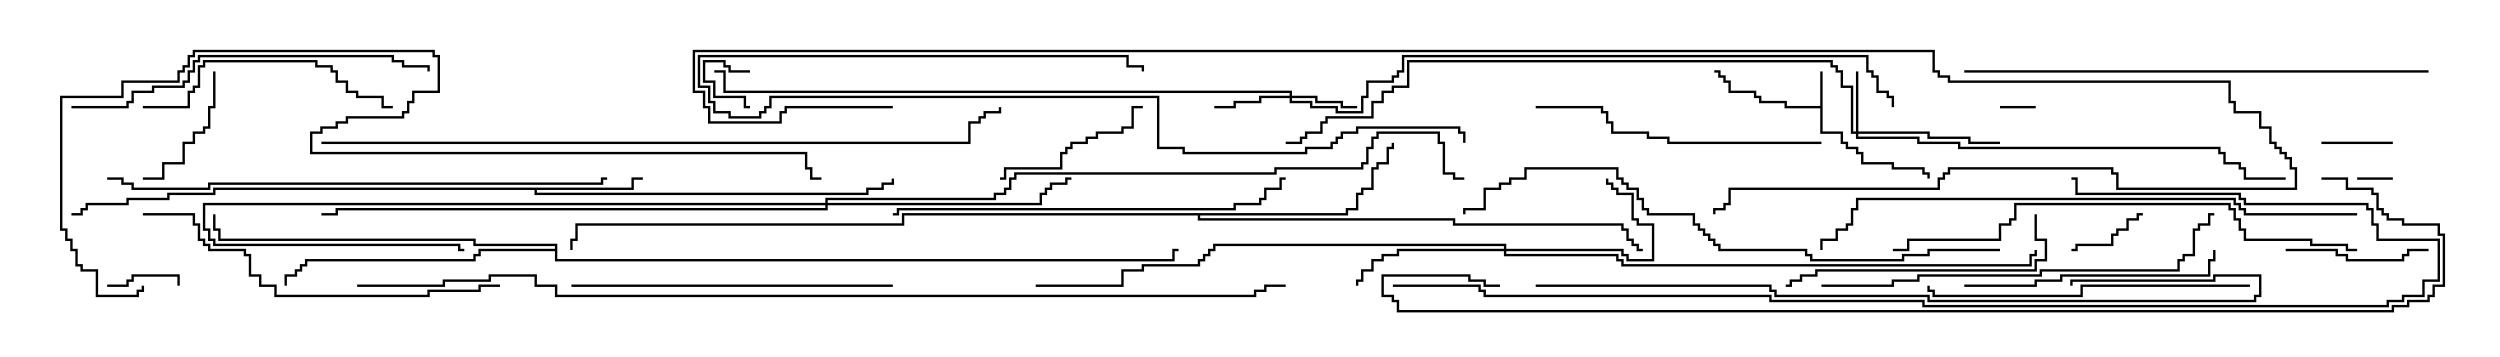 <svg version="1.1" width="105" height="15" xmlns="http://www.w3.org/2000/svg"><path d="M76.45,4.45L76.45,3L76.55,3L76.55,5.521L77.407,5.521L77.407,5.95L77.621,5.95L77.621,6.164L78.05,6.164L78.05,6.379L78.264,6.379L78.264,6.807L79.55,6.807L79.55,7.021L80.836,7.021L80.836,7.236L81.05,7.236L81.05,7.5L80.95,7.5L80.95,7.336L80.736,7.336L80.736,7.121L79.45,7.121L79.45,6.907L78.164,6.907L78.164,6.479L77.95,6.479L77.95,6.264L77.521,6.264L77.521,6.05L77.307,6.05L77.307,5.621L76.45,5.621L76.45,4.55L74.95,4.55L74.95,4.336L73.879,4.336L73.879,4.121L73.664,4.121L73.664,3.907L72.593,3.907L72.593,3.479L72.379,3.479L72.379,3.264L72.164,3.264L72.164,3.05L72,3.05L72,2.95L72.264,2.95L72.264,3.164L72.479,3.164L72.479,3.379L72.693,3.379L72.693,3.807L73.764,3.807L73.764,4.021L73.979,4.021L73.979,4.236L75.05,4.236L75.05,4.45z" stroke="none"/><path d="M26.521,7.879L26.521,7.45L27,7.45L27,7.55L26.621,7.55L26.621,7.979L22.55,7.979L22.55,8.093L36.379,8.093L36.379,7.879L37.021,7.879L37.021,7.664L37.45,7.664L37.45,7.5L37.55,7.5L37.55,7.764L37.121,7.764L37.121,7.979L36.479,7.979L36.479,8.193L22.45,8.193L22.45,7.979L9.05,7.979L9.05,8.193L7.121,8.193L7.121,8.407L5.407,8.407L5.407,8.621L3.693,8.621L3.693,8.836L3.479,8.836L3.479,9.05L3,9.05L3,8.95L3.379,8.95L3.379,8.736L3.593,8.736L3.593,8.521L5.307,8.521L5.307,8.307L7.021,8.307L7.021,8.093L8.95,8.093L8.95,7.879z" stroke="none"/><path d="M56.521,8.95L56.521,8.736L56.95,8.736L56.95,8.093L57.164,8.093L57.164,7.879L57.593,7.879L57.593,7.021L57.807,7.021L57.807,6.807L58.236,6.807L58.236,6.164L58.45,6.164L58.45,6L58.55,6L58.55,6.264L58.336,6.264L58.336,6.907L57.907,6.907L57.907,7.121L57.693,7.121L57.693,7.979L57.264,7.979L57.264,8.193L57.05,8.193L57.05,8.836L56.621,8.836L56.621,9.05L50.407,9.05L50.407,9.164L61.121,9.164L61.121,9.379L68.193,9.379L68.193,9.593L68.407,9.593L68.407,10.021L68.621,10.021L68.621,10.236L68.836,10.236L68.836,10.45L69,10.45L69,10.55L68.736,10.55L68.736,10.336L68.521,10.336L68.521,10.121L68.307,10.121L68.307,9.693L68.093,9.693L68.093,9.479L61.021,9.479L61.021,9.264L50.307,9.264L50.307,9.05L37.979,9.05L37.979,9.479L24.264,9.479L24.264,10.121L24.05,10.121L24.05,10.5L23.95,10.5L23.95,10.021L24.164,10.021L24.164,9.379L37.879,9.379L37.879,8.95z" stroke="none"/><path d="M23.307,10.45L23.307,10.336L19.879,10.336L19.879,10.121L9.164,10.121L9.164,9.693L8.95,9.693L8.95,9L9.05,9L9.05,9.593L9.264,9.593L9.264,10.021L19.979,10.021L19.979,10.236L23.407,10.236L23.407,10.879L49.236,10.879L49.236,10.45L49.5,10.45L49.5,10.55L49.336,10.55L49.336,10.979L23.307,10.979L23.307,10.55L20.193,10.55L20.193,10.764L19.979,10.764L19.979,10.979L12.907,10.979L12.907,11.193L12.693,11.193L12.693,11.407L12.479,11.407L12.479,11.621L12.05,11.621L12.05,12L11.95,12L11.95,11.521L12.379,11.521L12.379,11.307L12.593,11.307L12.593,11.093L12.807,11.093L12.807,10.879L19.879,10.879L19.879,10.664L20.093,10.664L20.093,10.45z" stroke="none"/><path d="M77.95,5.521L77.95,3L78.05,3L78.05,5.521L81.05,5.521L81.05,5.736L82.764,5.736L82.764,5.95L84,5.95L84,6.05L82.664,6.05L82.664,5.836L80.95,5.836L80.95,5.621L78.05,5.621L78.05,5.736L80.621,5.736L80.621,5.95L82.336,5.95L82.336,6.164L93.264,6.164L93.264,6.379L93.479,6.379L93.479,6.807L94.121,6.807L94.121,7.021L94.336,7.021L94.336,7.45L96,7.45L96,7.55L94.236,7.55L94.236,7.121L94.021,7.121L94.021,6.907L93.379,6.907L93.379,6.479L93.164,6.479L93.164,6.264L82.236,6.264L82.236,6.05L80.521,6.05L80.521,5.836L77.95,5.836L77.95,5.621L77.736,5.621L77.736,3.693L77.307,3.693L77.307,3.05L77.093,3.05L77.093,2.836L76.879,2.836L76.879,2.621L59.193,2.621L59.193,3.693L58.55,3.693L58.55,3.907L58.121,3.907L58.121,4.336L57.693,4.336L57.693,4.979L55.764,4.979L55.764,5.193L55.55,5.193L55.55,5.621L54.907,5.621L54.907,5.836L54.693,5.836L54.693,6.05L54,6.05L54,5.95L54.593,5.95L54.593,5.736L54.807,5.736L54.807,5.521L55.45,5.521L55.45,5.093L55.664,5.093L55.664,4.879L57.593,4.879L57.593,4.236L58.021,4.236L58.021,3.807L58.45,3.807L58.45,3.593L59.093,3.593L59.093,2.521L76.979,2.521L76.979,2.736L77.193,2.736L77.193,2.95L77.407,2.95L77.407,3.593L77.836,3.593L77.836,5.521z" stroke="none"/><path d="M54.164,4.021L54.164,3.907L30.379,3.907L30.379,3.05L30,3.05L30,2.95L30.479,2.95L30.479,3.807L54.264,3.807L54.264,4.021L55.336,4.021L55.336,4.236L56.407,4.236L56.407,4.45L57,4.45L57,4.55L56.307,4.55L56.307,4.336L55.236,4.336L55.236,4.121L54.264,4.121L54.264,4.236L55.121,4.236L55.121,4.45L56.193,4.45L56.193,4.664L57.164,4.664L57.164,4.021L57.379,4.021L57.379,3.379L58.45,3.379L58.45,3.164L58.664,3.164L58.664,2.95L58.879,2.95L58.879,2.307L78.479,2.307L78.479,2.95L78.693,2.95L78.693,3.164L78.907,3.164L78.907,3.807L79.336,3.807L79.336,4.021L79.55,4.021L79.55,4.5L79.45,4.5L79.45,4.121L79.236,4.121L79.236,3.907L78.807,3.907L78.807,3.264L78.593,3.264L78.593,3.05L78.379,3.05L78.379,2.407L58.979,2.407L58.979,3.05L58.764,3.05L58.764,3.264L58.55,3.264L58.55,3.479L57.479,3.479L57.479,4.121L57.264,4.121L57.264,4.764L56.093,4.764L56.093,4.55L55.021,4.55L55.021,4.336L54.164,4.336L54.164,4.121L52.979,4.121L52.979,4.336L51.907,4.336L51.907,4.55L51,4.55L51,4.45L51.807,4.45L51.807,4.236L52.879,4.236L52.879,4.021z" stroke="none"/><path d="M63.164,10.45L63.164,10.336L51.05,10.336L51.05,10.55L50.836,10.55L50.836,10.764L50.621,10.764L50.621,10.979L50.407,10.979L50.407,11.193L48.05,11.193L48.05,11.407L47.193,11.407L47.193,12.05L43.5,12.05L43.5,11.95L47.093,11.95L47.093,11.307L47.95,11.307L47.95,11.093L50.307,11.093L50.307,10.879L50.521,10.879L50.521,10.664L50.736,10.664L50.736,10.45L50.95,10.45L50.95,10.236L63.264,10.236L63.264,10.45L68.193,10.45L68.193,10.664L68.407,10.664L68.407,10.879L69.379,10.879L69.379,9.479L68.736,9.479L68.736,9.264L68.521,9.264L68.521,8.193L67.879,8.193L67.879,7.979L67.664,7.979L67.664,7.764L67.45,7.764L67.45,7.5L67.55,7.5L67.55,7.664L67.764,7.664L67.764,7.879L67.979,7.879L67.979,8.093L68.621,8.093L68.621,9.164L68.836,9.164L68.836,9.379L69.479,9.379L69.479,10.979L68.307,10.979L68.307,10.764L68.093,10.764L68.093,10.55L63.264,10.55L63.264,10.664L67.979,10.664L67.979,10.879L68.193,10.879L68.193,11.093L85.236,11.093L85.236,10.664L85.45,10.664L85.45,10.5L85.55,10.5L85.55,10.764L85.336,10.764L85.336,11.193L68.093,11.193L68.093,10.979L67.879,10.979L67.879,10.764L63.164,10.764L63.164,10.55L58.764,10.55L58.764,10.764L58.121,10.764L58.121,10.979L57.693,10.979L57.693,11.407L57.264,11.407L57.264,11.836L57.05,11.836L57.05,12L56.95,12L56.95,11.736L57.164,11.736L57.164,11.307L57.593,11.307L57.593,10.879L58.021,10.879L58.021,10.664L58.664,10.664L58.664,10.45z" stroke="none"/><path d="M34.664,8.521L34.664,8.307L41.736,8.307L41.736,8.093L42.164,8.093L42.164,7.879L42.379,7.879L42.379,7.45L42.593,7.45L42.593,7.236L53.521,7.236L53.521,7.021L57.164,7.021L57.164,6.807L57.379,6.807L57.379,6.164L57.593,6.164L57.593,5.736L57.807,5.736L57.807,5.521L60.479,5.521L60.479,5.95L60.693,5.95L60.693,7.236L61.121,7.236L61.121,7.45L61.5,7.45L61.5,7.55L61.021,7.55L61.021,7.336L60.593,7.336L60.593,6.05L60.379,6.05L60.379,5.621L57.907,5.621L57.907,5.836L57.693,5.836L57.693,6.264L57.479,6.264L57.479,6.907L57.264,6.907L57.264,7.121L53.621,7.121L53.621,7.336L42.693,7.336L42.693,7.55L42.479,7.55L42.479,7.979L42.264,7.979L42.264,8.193L41.836,8.193L41.836,8.407L34.764,8.407L34.764,8.521L43.664,8.521L43.664,8.093L43.879,8.093L43.879,7.879L44.093,7.879L44.093,7.664L44.736,7.664L44.736,7.45L45,7.45L45,7.55L44.836,7.55L44.836,7.764L44.193,7.764L44.193,7.979L43.979,7.979L43.979,8.193L43.764,8.193L43.764,8.621L34.764,8.621L34.764,8.836L14.193,8.836L14.193,9.05L13.5,9.05L13.5,8.95L14.093,8.95L14.093,8.736L34.664,8.736L34.664,8.621L8.621,8.621L8.621,9.593L8.836,9.593L8.836,10.021L9.05,10.021L9.05,10.236L19.336,10.236L19.336,10.45L19.5,10.45L19.5,10.55L19.236,10.55L19.236,10.336L8.95,10.336L8.95,10.121L8.736,10.121L8.736,9.693L8.521,9.693L8.521,8.521z" stroke="none"/><path d="M99,7.55L99,7.45L100.5,7.45L100.5,7.55z" stroke="none"/><path d="M31.5,2.95L31.5,3.05L30.593,3.05L30.593,2.836L30.379,2.836L30.379,2.621L29.621,2.621L29.621,3.379L30.05,3.379L30.05,4.021L31.336,4.021L31.336,4.45L31.5,4.45L31.5,4.55L31.236,4.55L31.236,4.121L29.95,4.121L29.95,3.479L29.521,3.479L29.521,2.521L30.479,2.521L30.479,2.736L30.693,2.736L30.693,2.95z" stroke="none"/><path d="M85.5,4.45L85.5,4.55L84,4.55L84,4.45z" stroke="none"/><path d="M4.5,12.05L4.5,11.95L5.307,11.95L5.307,11.736L5.521,11.736L5.521,11.521L7.55,11.521L7.55,12L7.45,12L7.45,11.621L5.621,11.621L5.621,11.836L5.407,11.836L5.407,12.05z" stroke="none"/><path d="M100.5,5.95L100.5,6.05L97.5,6.05L97.5,5.95z" stroke="none"/><path d="M90,8.95L90,9.05L89.836,9.05L89.836,9.264L89.407,9.264L89.407,9.693L88.979,9.693L88.979,9.907L88.764,9.907L88.764,10.336L87.264,10.336L87.264,10.55L87,10.55L87,10.45L87.164,10.45L87.164,10.236L88.664,10.236L88.664,9.807L88.879,9.807L88.879,9.593L89.307,9.593L89.307,9.164L89.736,9.164L89.736,8.95z" stroke="none"/><path d="M8.95,3L9.05,3L9.05,4.55L8.836,4.55L8.836,5.407L8.621,5.407L8.621,5.621L8.193,5.621L8.193,6.05L7.764,6.05L7.764,6.907L6.907,6.907L6.907,7.55L6,7.55L6,7.45L6.807,7.45L6.807,6.807L7.664,6.807L7.664,5.95L8.093,5.95L8.093,5.521L8.521,5.521L8.521,5.307L8.736,5.307L8.736,4.45L8.95,4.45z" stroke="none"/><path d="M96,10.55L96,10.45L98.193,10.45L98.193,10.664L98.621,10.664L98.621,10.879L100.879,10.879L100.879,10.664L101.093,10.664L101.093,10.45L102,10.45L102,10.55L101.193,10.55L101.193,10.764L100.979,10.764L100.979,10.979L98.521,10.979L98.521,10.764L98.093,10.764L98.093,10.55z" stroke="none"/><path d="M42,7.55L42,7.45L42.164,7.45L42.164,7.021L44.521,7.021L44.521,6.379L44.736,6.379L44.736,6.164L44.95,6.164L44.95,5.95L45.593,5.95L45.593,5.736L46.021,5.736L46.021,5.521L47.093,5.521L47.093,5.307L47.521,5.307L47.521,4.45L48,4.45L48,4.55L47.621,4.55L47.621,5.407L47.193,5.407L47.193,5.621L46.121,5.621L46.121,5.836L45.693,5.836L45.693,6.05L45.05,6.05L45.05,6.264L44.836,6.264L44.836,6.479L44.621,6.479L44.621,7.121L42.264,7.121L42.264,7.55z" stroke="none"/><path d="M6,4.55L6,4.45L7.879,4.45L7.879,3.807L8.093,3.807L8.093,3.593L8.307,3.593L8.307,2.736L8.521,2.736L8.521,2.521L13.336,2.521L13.336,2.736L13.979,2.736L13.979,2.95L14.193,2.95L14.193,3.379L14.621,3.379L14.621,3.807L15.05,3.807L15.05,4.021L16.121,4.021L16.121,4.45L16.5,4.45L16.5,4.55L16.021,4.55L16.021,4.121L14.95,4.121L14.95,3.907L14.521,3.907L14.521,3.479L14.093,3.479L14.093,3.05L13.879,3.05L13.879,2.836L13.236,2.836L13.236,2.621L8.621,2.621L8.621,2.836L8.407,2.836L8.407,3.693L8.193,3.693L8.193,3.907L7.979,3.907L7.979,4.55z" stroke="none"/><path d="M82.5,12.05L82.5,11.95L85.45,11.95L85.45,11.736L86.521,11.736L86.521,11.521L92.736,11.521L92.736,10.879L92.95,10.879L92.95,10.5L93.05,10.5L93.05,10.979L92.836,10.979L92.836,11.621L86.621,11.621L86.621,11.836L85.55,11.836L85.55,12.05z" stroke="none"/><path d="M85.45,9L85.55,9L85.55,10.021L85.979,10.021L85.979,10.979L85.55,10.979L85.55,11.407L76.336,11.407L76.336,11.621L75.693,11.621L75.693,11.836L75.264,11.836L75.264,12.05L75,12.05L75,11.95L75.164,11.95L75.164,11.736L75.593,11.736L75.593,11.521L76.236,11.521L76.236,11.307L85.45,11.307L85.45,10.879L85.879,10.879L85.879,10.121L85.45,10.121z" stroke="none"/><path d="M76.5,5.95L76.5,6.05L70.021,6.05L70.021,5.836L69.164,5.836L69.164,5.621L67.664,5.621L67.664,5.193L67.45,5.193L67.45,4.764L67.236,4.764L67.236,4.55L64.5,4.55L64.5,4.45L67.336,4.45L67.336,4.664L67.55,4.664L67.55,5.093L67.764,5.093L67.764,5.521L69.264,5.521L69.264,5.736L70.121,5.736L70.121,5.95z" stroke="none"/><path d="M24,12.05L24,11.95L37.5,11.95L37.5,12.05z" stroke="none"/><path d="M94.5,11.95L94.5,12.05L87.479,12.05L87.479,12.479L81.164,12.479L81.164,12.264L80.95,12.264L80.95,12L81.05,12L81.05,12.164L81.264,12.164L81.264,12.379L87.379,12.379L87.379,11.95z" stroke="none"/><path d="M61.55,6L61.45,6L61.45,5.621L61.236,5.621L61.236,5.407L57.05,5.407L57.05,5.621L56.407,5.621L56.407,5.836L56.193,5.836L56.193,6.05L55.979,6.05L55.979,6.264L54.907,6.264L54.907,6.479L49.664,6.479L49.664,6.264L48.593,6.264L48.593,4.121L32.407,4.121L32.407,4.55L32.193,4.55L32.193,4.764L31.979,4.764L31.979,4.979L30.593,4.979L30.593,4.764L29.95,4.764L29.95,4.336L29.736,4.336L29.736,3.693L29.307,3.693L29.307,2.307L47.407,2.307L47.407,2.736L48.05,2.736L48.05,3L47.95,3L47.95,2.836L47.307,2.836L47.307,2.407L29.407,2.407L29.407,3.593L29.836,3.593L29.836,4.236L30.05,4.236L30.05,4.664L30.693,4.664L30.693,4.879L31.879,4.879L31.879,4.664L32.093,4.664L32.093,4.45L32.307,4.45L32.307,4.021L48.693,4.021L48.693,6.164L49.764,6.164L49.764,6.379L54.807,6.379L54.807,6.164L55.879,6.164L55.879,5.95L56.093,5.95L56.093,5.736L56.307,5.736L56.307,5.521L56.95,5.521L56.95,5.307L61.336,5.307L61.336,5.521L61.55,5.521z" stroke="none"/><path d="M3,4.55L3,4.45L5.307,4.45L5.307,4.236L5.521,4.236L5.521,3.807L6.379,3.807L6.379,3.593L7.664,3.593L7.664,3.379L7.879,3.379L7.879,2.95L8.093,2.95L8.093,2.521L8.307,2.521L8.307,2.307L16.55,2.307L16.55,2.521L16.979,2.521L16.979,2.736L18.05,2.736L18.05,3L17.95,3L17.95,2.836L16.879,2.836L16.879,2.621L16.45,2.621L16.45,2.407L8.407,2.407L8.407,2.621L8.193,2.621L8.193,3.05L7.979,3.05L7.979,3.479L7.764,3.479L7.764,3.693L6.479,3.693L6.479,3.907L5.621,3.907L5.621,4.336L5.407,4.336L5.407,4.55z" stroke="none"/><path d="M6,9.05L6,8.95L8.193,8.95L8.193,9.379L8.407,9.379L8.407,10.021L8.621,10.021L8.621,10.236L8.836,10.236L8.836,10.45L10.336,10.45L10.336,10.664L10.55,10.664L10.55,11.521L10.979,11.521L10.979,11.95L11.621,11.95L11.621,12.379L17.95,12.379L17.95,12.164L20.093,12.164L20.093,11.95L21,11.95L21,12.05L20.193,12.05L20.193,12.264L18.05,12.264L18.05,12.479L11.521,12.479L11.521,12.05L10.879,12.05L10.879,11.621L10.45,11.621L10.45,10.764L10.236,10.764L10.236,10.55L8.736,10.55L8.736,10.336L8.521,10.336L8.521,10.121L8.307,10.121L8.307,9.479L8.093,9.479L8.093,9.05z" stroke="none"/><path d="M37.5,9.05L37.5,8.95L37.664,8.95L37.664,8.736L51.807,8.736L51.807,8.521L52.879,8.521L52.879,8.307L53.093,8.307L53.093,7.879L53.736,7.879L53.736,7.45L54,7.45L54,7.55L53.836,7.55L53.836,7.979L53.193,7.979L53.193,8.407L52.979,8.407L52.979,8.621L51.907,8.621L51.907,8.836L37.764,8.836L37.764,9.05z" stroke="none"/><path d="M76.5,12.05L76.5,11.95L79.45,11.95L79.45,11.736L80.521,11.736L80.521,11.521L85.664,11.521L85.664,11.307L91.45,11.307L91.45,10.879L91.664,10.879L91.664,10.664L92.093,10.664L92.093,9.593L92.307,9.593L92.307,9.379L92.736,9.379L92.736,8.95L93,8.95L93,9.05L92.836,9.05L92.836,9.479L92.407,9.479L92.407,9.693L92.193,9.693L92.193,10.764L91.764,10.764L91.764,10.979L91.55,10.979L91.55,11.407L85.764,11.407L85.764,11.621L80.621,11.621L80.621,11.836L79.55,11.836L79.55,12.05z" stroke="none"/><path d="M99,10.45L99,10.55L98.521,10.55L98.521,10.336L97.021,10.336L97.021,10.121L94.236,10.121L94.236,9.693L94.021,9.693L94.021,9.264L93.807,9.264L93.807,8.836L93.593,8.836L93.593,8.621L84.693,8.621L84.693,9.264L84.479,9.264L84.479,9.479L84.05,9.479L84.05,10.121L80.193,10.121L80.193,10.55L79.5,10.55L79.5,10.45L80.093,10.45L80.093,10.021L83.95,10.021L83.95,9.379L84.379,9.379L84.379,9.164L84.593,9.164L84.593,8.521L93.693,8.521L93.693,8.736L93.907,8.736L93.907,9.164L94.121,9.164L94.121,9.593L94.336,9.593L94.336,10.021L97.121,10.021L97.121,10.236L98.621,10.236L98.621,10.45z" stroke="none"/><path d="M82.5,3.05L82.5,2.95L102,2.95L102,3.05z" stroke="none"/><path d="M4.5,7.55L4.5,7.45L5.193,7.45L5.193,7.664L5.621,7.664L5.621,7.879L8.736,7.879L8.736,7.664L25.236,7.664L25.236,7.45L25.5,7.45L25.5,7.55L25.336,7.55L25.336,7.764L8.836,7.764L8.836,7.979L5.521,7.979L5.521,7.764L5.093,7.764L5.093,7.55z" stroke="none"/><path d="M64.5,12.05L64.5,11.95L74.407,11.95L74.407,12.164L74.621,12.164L74.621,12.379L81.05,12.379L81.05,12.593L94.664,12.593L94.664,12.379L94.879,12.379L94.879,11.621L93.05,11.621L93.05,11.836L87.05,11.836L87.05,12L86.95,12L86.95,11.736L92.95,11.736L92.95,11.521L94.979,11.521L94.979,12.479L94.764,12.479L94.764,12.693L80.95,12.693L80.95,12.479L74.521,12.479L74.521,12.264L74.307,12.264L74.307,12.05z" stroke="none"/><path d="M99,8.95L99,9.05L94.236,9.05L94.236,8.836L94.021,8.836L94.021,8.621L93.807,8.621L93.807,8.407L78.05,8.407L78.05,8.836L77.836,8.836L77.836,9.479L77.621,9.479L77.621,9.693L77.193,9.693L77.193,10.121L76.55,10.121L76.55,10.5L76.45,10.5L76.45,10.021L77.093,10.021L77.093,9.593L77.521,9.593L77.521,9.379L77.736,9.379L77.736,8.736L77.95,8.736L77.95,8.307L93.907,8.307L93.907,8.521L94.121,8.521L94.121,8.736L94.336,8.736L94.336,8.95z" stroke="none"/><path d="M84,10.45L84,10.55L81.05,10.55L81.05,10.764L79.979,10.764L79.979,10.979L76.021,10.979L76.021,10.764L75.807,10.764L75.807,10.55L72.164,10.55L72.164,10.336L71.95,10.336L71.95,10.121L71.736,10.121L71.736,9.907L71.521,9.907L71.521,9.693L71.307,9.693L71.307,9.479L71.093,9.479L71.093,9.05L69.164,9.05L69.164,8.836L68.95,8.836L68.95,8.407L68.736,8.407L68.736,7.979L68.307,7.979L68.307,7.764L68.093,7.764L68.093,7.55L67.879,7.55L67.879,7.121L64.121,7.121L64.121,7.55L63.479,7.55L63.479,7.764L63.05,7.764L63.05,7.979L62.407,7.979L62.407,8.836L61.55,8.836L61.55,9L61.45,9L61.45,8.736L62.307,8.736L62.307,7.879L62.95,7.879L62.95,7.664L63.379,7.664L63.379,7.45L64.021,7.45L64.021,7.021L67.979,7.021L67.979,7.45L68.193,7.45L68.193,7.664L68.407,7.664L68.407,7.879L68.836,7.879L68.836,8.307L69.05,8.307L69.05,8.736L69.264,8.736L69.264,8.95L71.193,8.95L71.193,9.379L71.407,9.379L71.407,9.593L71.621,9.593L71.621,9.807L71.836,9.807L71.836,10.021L72.05,10.021L72.05,10.236L72.264,10.236L72.264,10.45L75.907,10.45L75.907,10.664L76.121,10.664L76.121,10.879L79.879,10.879L79.879,10.664L80.95,10.664L80.95,10.45z" stroke="none"/><path d="M13.5,6.05L13.5,5.95L40.664,5.95L40.664,5.093L41.093,5.093L41.093,4.879L41.307,4.879L41.307,4.664L41.95,4.664L41.95,4.5L42.05,4.5L42.05,4.764L41.407,4.764L41.407,4.979L41.193,4.979L41.193,5.193L40.764,5.193L40.764,6.05z" stroke="none"/><path d="M5.95,12L6.05,12L6.05,12.264L5.836,12.264L5.836,12.479L4.021,12.479L4.021,11.407L3.379,11.407L3.379,11.193L3.164,11.193L3.164,10.55L2.95,10.55L2.95,10.121L2.736,10.121L2.736,9.693L2.521,9.693L2.521,4.021L5.093,4.021L5.093,3.379L7.45,3.379L7.45,2.95L7.664,2.95L7.664,2.736L7.879,2.736L7.879,2.307L8.093,2.307L8.093,2.093L18.264,2.093L18.264,2.307L18.479,2.307L18.479,3.907L17.407,3.907L17.407,4.336L17.193,4.336L17.193,4.764L16.979,4.764L16.979,4.979L14.621,4.979L14.621,5.193L14.193,5.193L14.193,5.407L13.55,5.407L13.55,5.621L13.121,5.621L13.121,6.379L33.907,6.379L33.907,7.021L34.121,7.021L34.121,7.45L34.5,7.45L34.5,7.55L34.021,7.55L34.021,7.121L33.807,7.121L33.807,6.479L13.021,6.479L13.021,5.521L13.45,5.521L13.45,5.307L14.093,5.307L14.093,5.093L14.521,5.093L14.521,4.879L16.879,4.879L16.879,4.664L17.093,4.664L17.093,4.236L17.307,4.236L17.307,3.807L18.379,3.807L18.379,2.407L18.164,2.407L18.164,2.193L8.193,2.193L8.193,2.407L7.979,2.407L7.979,2.836L7.764,2.836L7.764,3.05L7.55,3.05L7.55,3.479L5.193,3.479L5.193,4.121L2.621,4.121L2.621,9.593L2.836,9.593L2.836,10.021L3.05,10.021L3.05,10.45L3.264,10.45L3.264,11.093L3.479,11.093L3.479,11.307L4.121,11.307L4.121,12.379L5.736,12.379L5.736,12.164L5.95,12.164z" stroke="none"/><path d="M58.5,12.05L58.5,11.95L62.193,11.95L62.193,12.164L62.407,12.164L62.407,12.379L74.407,12.379L74.407,12.593L80.836,12.593L80.836,12.807L100.236,12.807L100.236,12.593L100.879,12.593L100.879,12.379L101.736,12.379L101.736,11.736L102.379,11.736L102.379,10.121L99.807,10.121L99.807,9.479L99.593,9.479L99.593,8.836L99.379,8.836L99.379,8.621L94.236,8.621L94.236,8.407L94.021,8.407L94.021,8.193L87.164,8.193L87.164,7.55L87,7.55L87,7.45L87.264,7.45L87.264,8.093L94.121,8.093L94.121,8.307L94.336,8.307L94.336,8.521L99.479,8.521L99.479,8.736L99.693,8.736L99.693,9.379L99.907,9.379L99.907,10.021L102.479,10.021L102.479,11.836L101.836,11.836L101.836,12.479L100.979,12.479L100.979,12.693L100.336,12.693L100.336,12.907L80.736,12.907L80.736,12.693L74.307,12.693L74.307,12.479L62.307,12.479L62.307,12.264L62.093,12.264L62.093,12.05z" stroke="none"/><path d="M37.5,4.45L37.5,4.55L33.05,4.55L33.05,4.764L32.836,4.764L32.836,5.193L29.736,5.193L29.736,4.55L29.521,4.55L29.521,3.907L29.093,3.907L29.093,2.093L81.264,2.093L81.264,2.95L81.479,2.95L81.479,3.164L81.907,3.164L81.907,3.379L93.693,3.379L93.693,4.236L93.907,4.236L93.907,4.664L94.979,4.664L94.979,5.307L95.407,5.307L95.407,5.95L95.621,5.95L95.621,6.164L95.836,6.164L95.836,6.379L96.05,6.379L96.05,6.593L96.264,6.593L96.264,7.021L96.479,7.021L96.479,7.979L88.879,7.979L88.879,7.336L88.664,7.336L88.664,7.121L81.907,7.121L81.907,7.336L81.693,7.336L81.693,7.55L81.479,7.55L81.479,7.979L72.693,7.979L72.693,8.621L72.479,8.621L72.479,8.836L72.05,8.836L72.05,9L71.95,9L71.95,8.736L72.379,8.736L72.379,8.521L72.593,8.521L72.593,7.879L81.379,7.879L81.379,7.45L81.593,7.45L81.593,7.236L81.807,7.236L81.807,7.021L88.764,7.021L88.764,7.236L88.979,7.236L88.979,7.879L96.379,7.879L96.379,7.121L96.164,7.121L96.164,6.693L95.95,6.693L95.95,6.479L95.736,6.479L95.736,6.264L95.521,6.264L95.521,6.05L95.307,6.05L95.307,5.407L94.879,5.407L94.879,4.764L93.807,4.764L93.807,4.336L93.593,4.336L93.593,3.479L81.807,3.479L81.807,3.264L81.379,3.264L81.379,3.05L81.164,3.05L81.164,2.193L29.193,2.193L29.193,3.807L29.621,3.807L29.621,4.45L29.836,4.45L29.836,5.093L32.736,5.093L32.736,4.664L32.95,4.664L32.95,4.45z" stroke="none"/><path d="M97.5,7.55L97.5,7.45L98.621,7.45L98.621,7.879L99.693,7.879L99.693,8.093L99.907,8.093L99.907,8.736L100.121,8.736L100.121,8.95L100.336,8.95L100.336,9.164L100.979,9.164L100.979,9.379L102.479,9.379L102.479,9.807L102.693,9.807L102.693,12.05L102.264,12.05L102.264,12.479L102.05,12.479L102.05,12.693L101.193,12.693L101.193,12.907L100.55,12.907L100.55,13.121L58.664,13.121L58.664,12.693L58.45,12.693L58.45,12.479L58.021,12.479L58.021,11.521L61.764,11.521L61.764,11.736L62.407,11.736L62.407,11.95L63,11.95L63,12.05L62.307,12.05L62.307,11.836L61.664,11.836L61.664,11.621L58.121,11.621L58.121,12.379L58.55,12.379L58.55,12.593L58.764,12.593L58.764,13.021L100.45,13.021L100.45,12.807L101.093,12.807L101.093,12.593L101.95,12.593L101.95,12.379L102.164,12.379L102.164,11.95L102.593,11.95L102.593,9.907L102.379,9.907L102.379,9.479L100.879,9.479L100.879,9.264L100.236,9.264L100.236,9.05L100.021,9.05L100.021,8.836L99.807,8.836L99.807,8.193L99.593,8.193L99.593,7.979L98.521,7.979L98.521,7.55z" stroke="none"/><path d="M15,12.05L15,11.95L18.593,11.95L18.593,11.736L20.521,11.736L20.521,11.521L22.55,11.521L22.55,11.95L23.407,11.95L23.407,12.379L52.664,12.379L52.664,12.164L53.093,12.164L53.093,11.95L54,11.95L54,12.05L53.193,12.05L53.193,12.264L52.764,12.264L52.764,12.479L23.307,12.479L23.307,12.05L22.45,12.05L22.45,11.621L20.621,11.621L20.621,11.836L18.693,11.836L18.693,12.05z" stroke="none"/></svg>